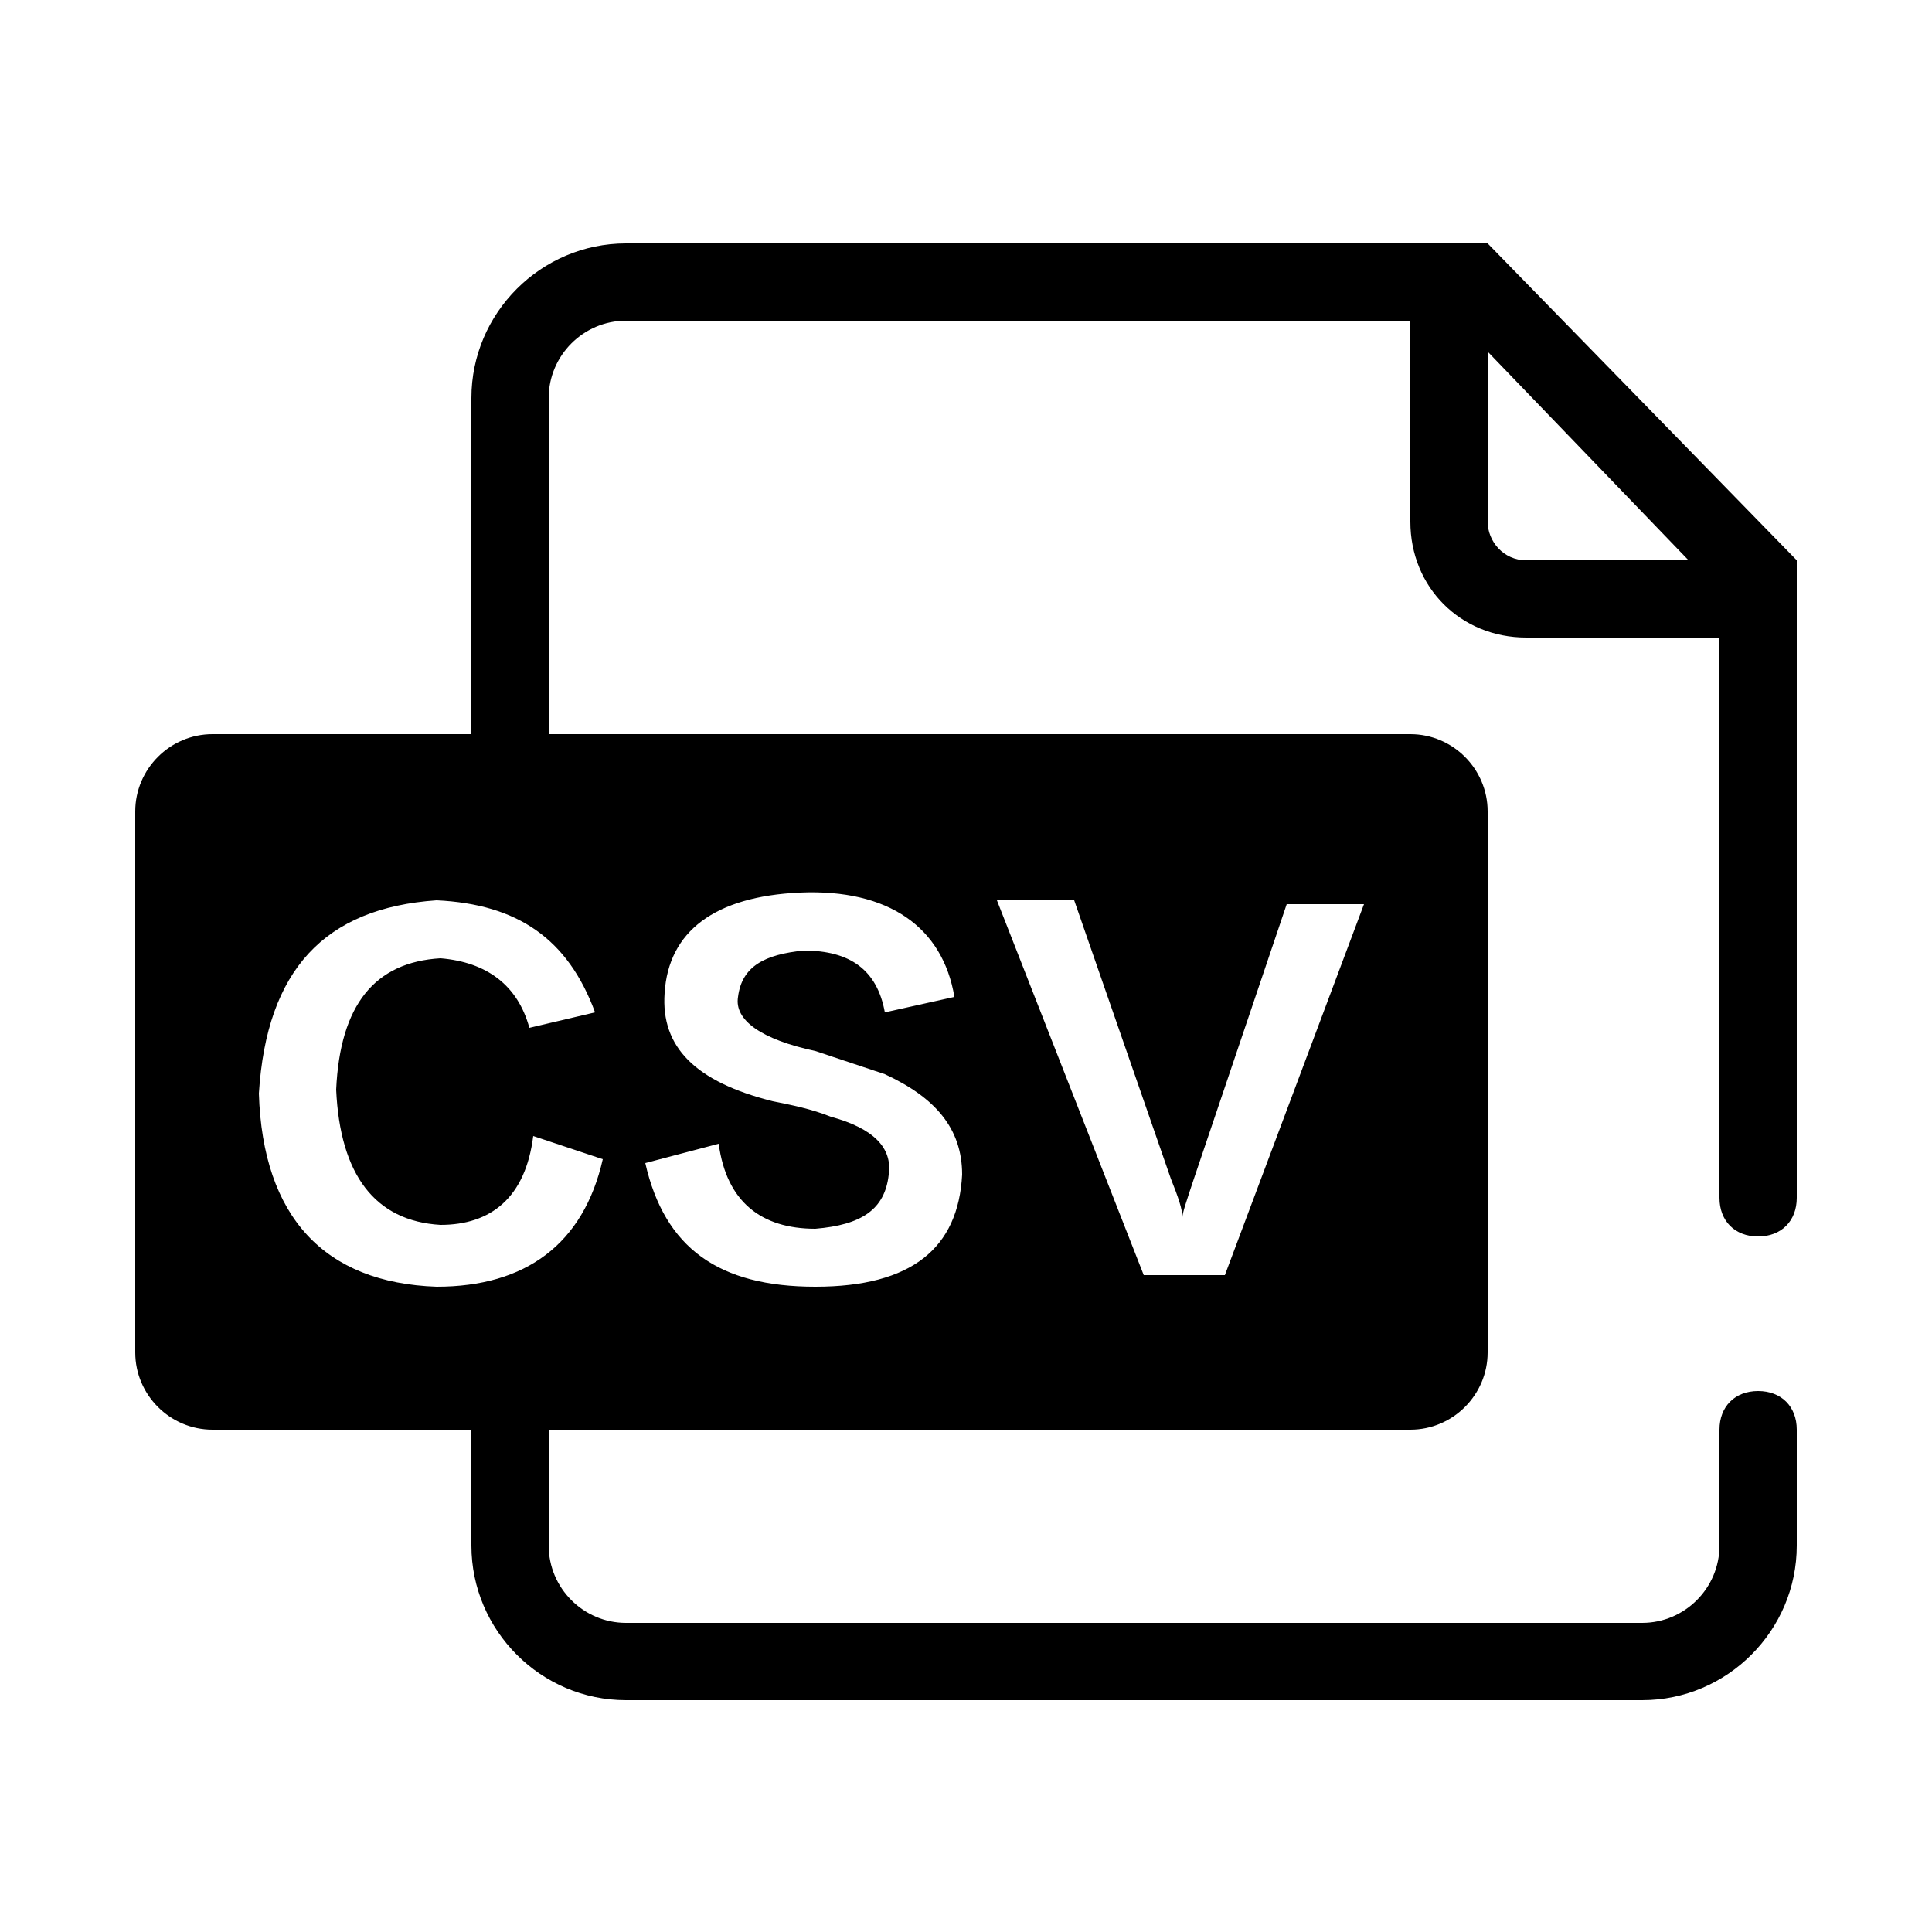 <svg class="svg-icon" style="width: 45px; height: 45px;vertical-align: middle;fill: currentColor;overflow: hidden;" viewBox="0 0 1024 1024" version="1.1" xmlns="http://www.w3.org/2000/svg"><path d="M249.856 389.12v-178.176c0-45.056 36.864-81.92 81.92-81.92h456.704l163.84 167.936v337.92c0 12.288-8.192 20.48-20.48 20.48s-20.48-8.192-20.48-20.48V337.92h-102.4c-34.816 0-61.44-26.624-61.44-61.44v-106.496h-415.744c-22.528 0-40.96 18.432-40.96 40.96v178.176h456.704c22.528 0 40.96 18.432 40.96 40.96v286.72c0 22.528-18.432 40.96-40.96 40.96h-456.704v61.44c0 22.528 18.432 40.96 40.96 40.96h538.624c22.528 0 40.96-18.432 40.96-40.96v-61.44c0-12.288 8.192-20.48 20.48-20.48s20.48 8.192 20.48 20.48v61.44c0 45.056-36.864 81.92-81.92 81.92h-538.624c-45.056 0-81.92-36.864-81.92-81.92v-61.44h-137.216c-22.528 0-40.96-18.432-40.96-40.96v-286.72c0-22.528 18.432-40.96 40.96-40.96h137.216z m538.624-202.752v90.112c0 10.24 8.192 20.48 20.48 20.48h86.016l-106.496-110.592z m-473.088 350.208c-14.336-38.912-40.96-57.344-83.968-59.392-59.392 4.096-90.112 36.864-94.208 102.4 2.048 65.536 34.816 100.352 94.208 102.4 47.104 0 77.824-22.528 88.064-67.584l-36.864-12.288c-4.096 32.768-22.528 47.104-49.152 47.104-34.816-2.048-53.248-26.624-55.296-71.68 2.048-45.056 20.48-67.584 55.296-69.632 24.576 2.048 40.96 14.336 47.104 36.864l34.816-8.192z m26.624 79.872c10.24 45.056 38.912 65.536 90.112 65.536s75.776-20.48 77.824-59.392c0-24.576-14.336-40.96-40.96-53.248l-36.864-12.288c-28.672-6.144-43.008-16.384-40.96-28.672 2.048-16.384 14.336-22.528 34.816-24.576 24.576 0 38.912 10.24 43.008 32.768l36.864-8.192c-6.144-36.864-34.816-57.344-81.92-55.296-45.056 2.048-69.632 20.48-71.68 53.248-2.048 28.672 16.384 47.104 57.344 57.344 10.24 2.048 20.48 4.096 30.72 8.192 22.528 6.144 32.768 16.384 30.72 30.72-2.048 18.432-14.336 26.624-38.912 28.672-28.672 0-47.104-14.336-51.2-45.056l-38.912 10.24z m380.928-137.216h-40.96l-49.152 145.408c-4.096 12.288-6.144 18.432-6.144 20.48 0-4.096-2.048-10.24-6.144-20.48l-51.2-147.456h-40.96l77.824 198.656h43.008l73.728-196.608z"  /></svg>